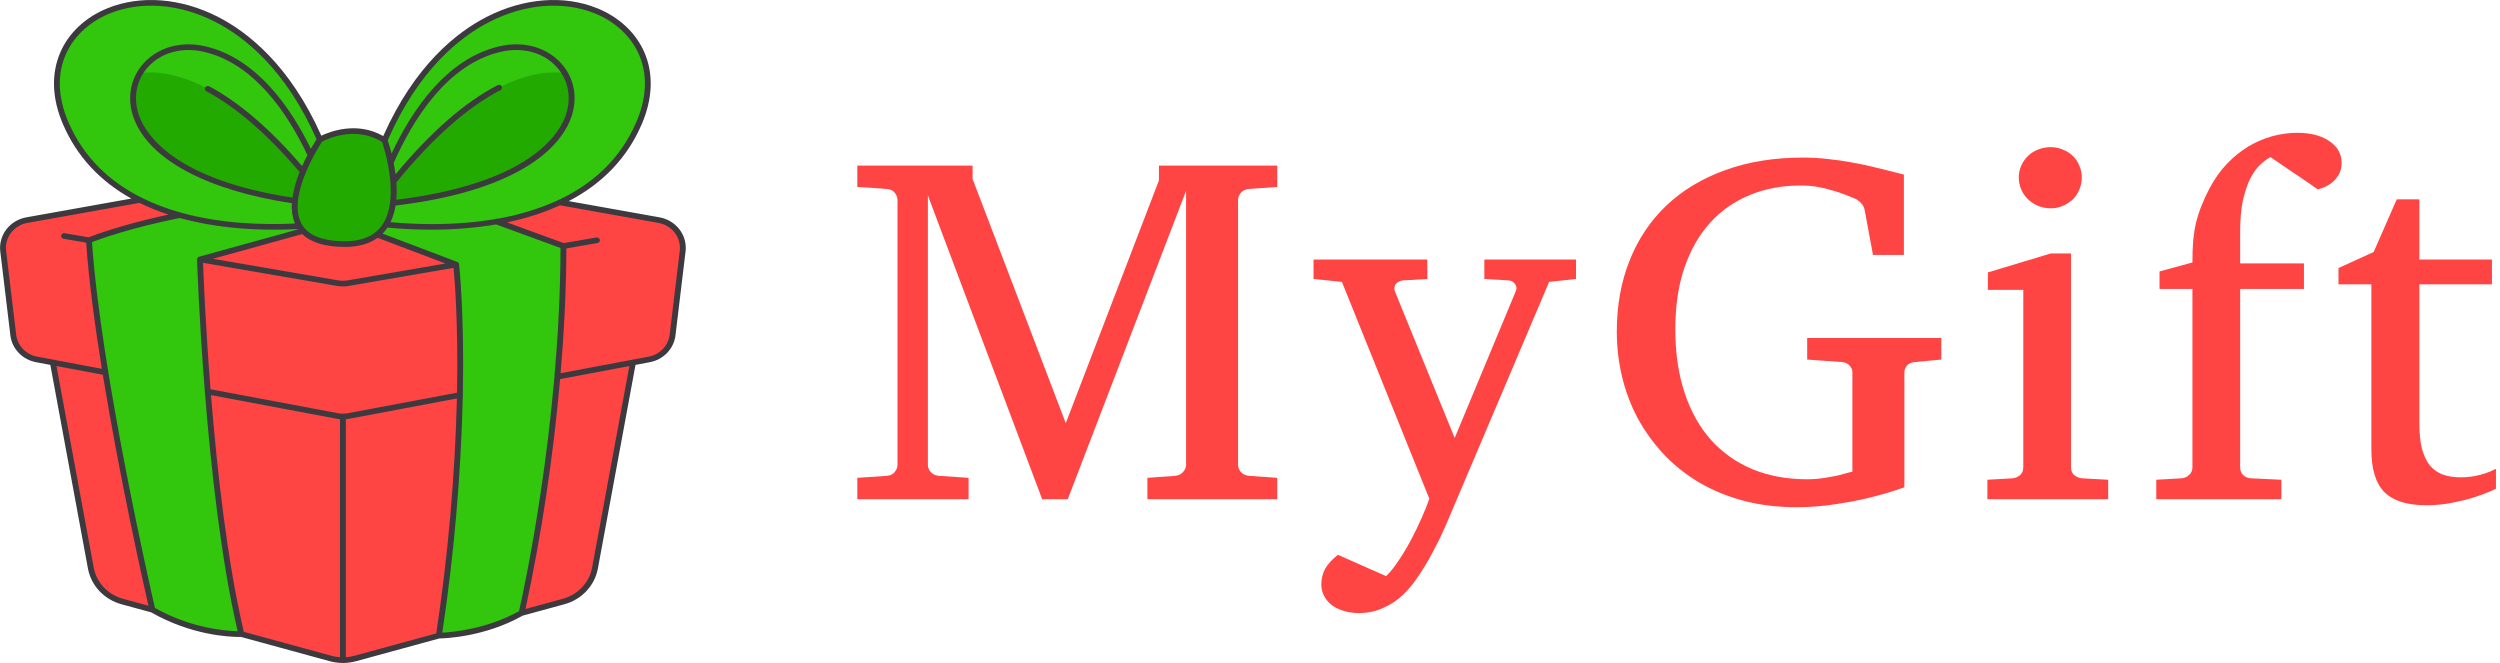 <svg width="181" height="48" viewBox="0 0 181 48" fill="none" xmlns="http://www.w3.org/2000/svg">
<path d="M46.068 24.944L43.074 41.154C42.966 41.719 42.696 42.244 42.294 42.667C41.892 43.091 41.376 43.397 40.802 43.551L25.719 47.675C25.136 47.834 24.519 47.834 23.937 47.675L8.853 43.551C8.28 43.397 7.763 43.091 7.361 42.667C6.96 42.244 6.69 41.719 6.582 41.154L3.588 24.944H46.068Z" fill="#FF4444"/>
<path d="M24.828 30.193V47.795C24.526 47.795 24.227 47.755 23.937 47.676L8.853 43.551C8.28 43.398 7.763 43.092 7.361 42.668C6.96 42.244 6.69 41.719 6.582 41.154L3.588 24.944H13.817L24.828 30.193Z" fill="#FF4444"/>
<path d="M49.428 18.155L48.692 24.269C48.637 24.699 48.442 25.102 48.134 25.418C47.827 25.734 47.423 25.947 46.982 26.027L25.244 30.115C24.969 30.166 24.686 30.166 24.411 30.115L2.673 26.027C2.232 25.947 1.828 25.734 1.521 25.418C1.213 25.102 1.018 24.699 0.963 24.269L0.228 18.155C0.19 17.838 0.232 17.517 0.349 17.219C0.466 16.92 0.655 16.653 0.9 16.44C1.197 16.18 1.563 16.005 1.957 15.935L24.43 11.915C24.692 11.869 24.962 11.869 25.224 11.915L47.698 15.935C48.092 16.005 48.458 16.18 48.755 16.44C49.001 16.653 49.19 16.92 49.307 17.219C49.424 17.517 49.465 17.838 49.428 18.155Z" fill="#FF4444"/>
<path d="M48.755 16.44L25.211 20.5C24.957 20.544 24.698 20.544 24.445 20.5L0.9 16.44C1.197 16.18 1.563 16.005 1.957 15.935L24.43 11.915C24.692 11.869 24.962 11.869 25.224 11.915L47.698 15.935C48.092 16.005 48.458 16.18 48.755 16.44Z" fill="#FF4444"/>
<path d="M23.854 15.677L33.025 19.153C33.025 19.153 34.247 29.559 31.775 46.019C31.775 46.019 34.88 46.017 37.765 44.381C37.765 44.381 40.772 31.652 40.795 17.813L32.325 14.716L25.328 14.277L23.854 15.677Z" fill="#32C60D"/>
<path d="M25.708 15.677L14.479 18.782C14.479 18.782 14.999 35.562 17.474 45.908C17.474 45.908 14.329 46.039 11.03 44.146C11.03 44.146 7.084 27.201 6.439 17.395C6.439 17.395 9.502 16.126 14.81 15.248C20.118 14.37 27.168 13.672 25.708 15.677ZM26.527 16.077C26.527 16.077 41.993 18.816 46.262 8.923C50.531 -0.969 32.182 -6.075 26.527 13.87V16.077Z" fill="#32C60D"/>
<path d="M27.164 14.83V14.829C27.164 14.828 27.165 14.828 27.165 14.827C27.214 14.648 29.864 5.027 36.207 3.552C38.269 3.073 40.054 3.896 40.887 5.287H40.888C42.644 8.222 40.176 13.684 27.164 14.83Z" fill="#32C60D"/>
<path d="M27.164 14.83V14.829C27.164 14.828 27.165 14.828 27.165 14.827C33.745 6.033 38.454 4.988 40.887 5.287H40.888C42.644 8.222 40.176 13.684 27.164 14.83Z" fill="#22AA00"/>
<path d="M24.494 16.077C24.494 16.077 9.028 18.816 4.759 8.923C0.49 -0.969 18.84 -6.075 24.494 13.87V16.077Z" fill="#32C60D"/>
<path d="M23.858 14.83C10.845 13.684 8.378 8.222 10.135 5.287C10.967 3.896 12.753 3.073 14.814 3.552C21.167 5.03 23.817 14.678 23.857 14.828V14.829C23.857 14.829 23.857 14.829 23.858 14.83C23.858 14.83 23.858 14.83 23.858 14.83Z" fill="#32C60D"/>
<path d="M23.858 14.83C10.845 13.684 8.378 8.222 10.135 5.287C12.568 4.989 17.277 6.034 23.857 14.828V14.829C23.857 14.829 23.857 14.829 23.858 14.83C23.858 14.83 23.858 14.83 23.858 14.83Z" fill="#22AA00"/>
<path d="M23.161 10.108C23.161 10.108 25.567 8.678 27.842 10.15C27.842 10.15 30.563 17.672 24.974 17.672C18.035 17.672 23.161 10.108 23.161 10.108Z" fill="#22AA00"/>
<path d="M47.737 15.733L41.177 14.56C43.645 13.278 45.415 11.419 46.458 9.002C47.256 7.153 47.326 5.357 46.66 3.807C46.047 2.38 44.828 1.239 43.228 0.592C40.833 -0.376 37.926 -0.149 35.251 1.215C33.078 2.323 30.026 4.721 27.746 9.85C25.848 8.768 23.899 9.52 23.264 9.823C20.98 4.701 17.926 2.31 15.752 1.206C13.08 -0.151 10.176 -0.374 7.786 0.595C6.187 1.243 4.97 2.384 4.359 3.81C3.695 5.359 3.765 7.155 4.563 9.002C5.555 11.302 7.213 13.1 9.507 14.376L1.918 15.733C1.34 15.834 0.823 16.142 0.47 16.595C0.118 17.049 -0.044 17.615 0.017 18.179L0.752 24.293C0.811 24.767 1.026 25.21 1.364 25.558C1.702 25.907 2.147 26.141 2.633 26.228L3.644 26.418L6.372 41.19C6.49 41.792 6.779 42.351 7.207 42.803C7.635 43.255 8.185 43.582 8.795 43.748L10.947 44.336C13.862 46.001 16.617 46.115 17.317 46.115C17.375 46.115 17.416 46.114 17.445 46.114L23.879 47.873C24.499 48.042 25.156 48.042 25.776 47.873L31.805 46.224C32.144 46.22 35.067 46.139 37.847 44.572L40.86 43.748C41.47 43.582 42.02 43.255 42.448 42.803C42.876 42.351 43.165 41.792 43.282 41.19L46.011 26.418L47.023 26.228C47.508 26.141 47.953 25.907 48.291 25.558C48.629 25.21 48.844 24.767 48.903 24.293L49.638 18.179C49.699 17.614 49.537 17.049 49.184 16.595C48.832 16.142 48.314 15.834 47.737 15.733ZM35.449 1.578C38.012 0.271 40.787 0.05 43.065 0.97C45.777 2.066 47.757 4.926 46.067 8.844C44.887 11.579 42.847 13.336 40.51 14.447C40.481 14.448 40.453 14.455 40.427 14.467C40.401 14.479 40.378 14.496 40.359 14.518C38.969 15.142 37.5 15.586 35.99 15.839C35.961 15.832 35.932 15.831 35.903 15.836C35.875 15.841 35.847 15.852 35.823 15.867C32.938 16.354 30.132 16.256 28.273 16.085C28.453 15.703 28.576 15.298 28.639 14.882C32.305 14.442 35.291 13.613 37.514 12.414C39.424 11.384 40.731 10.086 41.294 8.662C41.871 7.204 41.619 5.677 40.619 4.577C39.556 3.408 37.888 2.95 36.157 3.353C32.339 4.24 29.835 7.943 28.35 11.118C28.233 10.655 28.121 10.31 28.07 10.16C30.308 5.038 33.315 2.666 35.449 1.578ZM28.696 13.207C31.311 10.004 33.847 7.756 36.234 6.527C36.284 6.501 36.321 6.458 36.338 6.406C36.354 6.354 36.349 6.297 36.322 6.249C36.295 6.201 36.25 6.165 36.197 6.149C36.143 6.134 36.085 6.139 36.035 6.165C33.68 7.377 31.193 9.548 28.638 12.62C28.601 12.332 28.554 12.057 28.503 11.799C29.914 8.608 32.398 4.648 36.257 3.751C37.832 3.385 39.344 3.795 40.301 4.848C41.194 5.831 41.417 7.202 40.898 8.515C40.339 9.929 38.031 13.318 28.691 14.463C28.726 14.045 28.728 13.625 28.696 13.207ZM23.311 10.261C23.624 10.093 25.705 9.063 27.664 10.282C27.843 10.815 29.002 14.479 27.626 16.352C27.083 17.092 26.19 17.467 24.974 17.467C23.358 17.467 22.303 17.046 21.838 16.214C21.575 15.743 21.512 15.173 21.57 14.574V14.572C21.571 14.568 21.57 14.563 21.571 14.559C21.757 12.704 23.104 10.579 23.311 10.261ZM32.247 19.078L25.173 20.298C24.944 20.338 24.71 20.338 24.482 20.298L15.418 18.736L21.882 16.948C22.522 17.565 23.557 17.878 24.974 17.878C25.946 17.878 26.738 17.656 27.339 17.218L32.247 19.078ZM14.937 6.606C17.085 7.748 19.358 9.716 21.693 12.453C21.448 13.049 21.274 13.671 21.175 14.306C12.666 13.012 10.59 9.773 10.091 8.432C9.608 7.133 9.853 5.784 10.745 4.822C11.703 3.789 13.206 3.389 14.764 3.751C18.437 4.605 20.861 8.268 22.258 11.231C22.122 11.491 21.994 11.755 21.875 12.023C19.556 9.334 17.292 7.39 15.142 6.246C15.093 6.223 15.036 6.219 14.984 6.235C14.932 6.25 14.888 6.285 14.862 6.331C14.835 6.378 14.829 6.432 14.843 6.483C14.857 6.534 14.89 6.578 14.937 6.605V6.606ZM4.954 8.844C3.265 4.93 5.242 2.071 7.95 0.973C10.223 0.052 12.995 0.269 15.555 1.569C17.683 2.649 20.681 5.005 22.921 10.089C22.84 10.214 22.689 10.453 22.507 10.774C21.05 7.783 18.582 4.217 14.864 3.353C13.15 2.954 11.493 3.401 10.429 4.549C9.431 5.624 9.155 7.128 9.692 8.571C10.796 11.544 14.962 13.777 21.134 14.714C21.092 15.213 21.167 15.715 21.353 16.182C19.058 16.293 16.034 16.205 13.148 15.409C13.107 15.38 13.057 15.366 13.007 15.369C12.069 15.107 11.158 14.76 10.287 14.332C10.255 14.3 10.213 14.278 10.167 14.271C7.971 13.153 6.074 11.439 4.954 8.844ZM2.713 25.825C2.316 25.755 1.952 25.564 1.675 25.279C1.398 24.995 1.222 24.633 1.173 24.245L0.438 18.132C0.389 17.671 0.523 17.209 0.811 16.839C1.1 16.469 1.523 16.218 1.995 16.137L10.1 14.688C10.774 15.019 11.472 15.302 12.188 15.536C8.837 16.255 6.781 17.038 6.415 17.183L4.679 16.883C4.652 16.878 4.624 16.879 4.596 16.884C4.569 16.89 4.543 16.901 4.519 16.916C4.496 16.931 4.477 16.951 4.461 16.974C4.446 16.997 4.436 17.022 4.431 17.049C4.426 17.076 4.427 17.103 4.433 17.13C4.439 17.156 4.45 17.181 4.467 17.203C4.483 17.225 4.503 17.244 4.527 17.259C4.551 17.273 4.578 17.283 4.605 17.287L6.239 17.569C6.423 20.248 6.85 23.455 7.373 26.701L2.713 25.825ZM8.911 43.353C8.377 43.209 7.895 42.922 7.521 42.527C7.146 42.132 6.893 41.644 6.79 41.117L4.09 26.502L7.443 27.132C8.667 34.616 10.366 42.189 10.746 43.855L8.911 43.353ZM11.217 44.014C10.913 42.696 7.301 26.867 6.661 17.529C7.222 17.313 9.472 16.492 13.011 15.784C15.37 16.44 17.796 16.629 19.805 16.629C20.441 16.629 21.034 16.61 21.571 16.581C21.576 16.589 21.582 16.596 21.587 16.603L14.421 18.585C14.413 18.587 14.406 18.59 14.399 18.593C14.397 18.593 14.395 18.594 14.393 18.595C14.354 18.611 14.322 18.639 14.299 18.673C14.277 18.707 14.266 18.747 14.267 18.788C14.269 18.871 14.402 22.971 14.829 28.335C14.827 28.358 14.829 28.381 14.835 28.403C15.268 33.837 16.003 40.552 17.208 45.702C15.098 45.62 13.042 45.04 11.217 44.014ZM24.615 47.583C24.405 47.569 24.197 47.533 23.994 47.478L17.654 45.744C16.452 40.671 15.715 34.03 15.276 28.606L24.37 30.316C24.451 30.331 24.533 30.342 24.615 30.349L24.615 47.583ZM24.451 29.913L15.242 28.182C14.882 23.62 14.735 19.994 14.7 19.028L24.407 20.702C24.685 20.75 24.97 20.75 25.247 20.702L32.836 19.393C32.916 20.224 33.183 23.411 33.088 28.43L25.204 29.913C24.955 29.96 24.7 29.96 24.451 29.913ZM31.584 45.858L25.661 47.478C25.458 47.534 25.25 47.569 25.04 47.583V30.349C25.122 30.342 25.204 30.331 25.285 30.316L33.08 28.849C32.937 34.543 32.437 40.223 31.584 45.858ZM37.578 44.249C35.263 45.536 32.795 45.765 32.021 45.805C32.877 40.121 33.374 34.392 33.508 28.65C33.516 28.62 33.517 28.59 33.511 28.56C33.511 28.558 33.51 28.556 33.51 28.555C33.628 22.615 33.242 19.188 33.235 19.13C33.235 19.128 33.234 19.126 33.234 19.124C33.233 19.123 33.234 19.119 33.233 19.117C33.23 19.103 33.226 19.089 33.221 19.076C33.221 19.075 33.22 19.074 33.219 19.073C33.213 19.058 33.205 19.045 33.195 19.032C33.193 19.029 33.19 19.026 33.187 19.022C33.178 19.012 33.168 19.002 33.157 18.993C33.154 18.991 33.152 18.989 33.15 18.987C33.136 18.977 33.12 18.969 33.104 18.963C33.103 18.962 33.102 18.962 33.102 18.961L27.696 16.912C27.796 16.811 27.889 16.703 27.973 16.589C28 16.552 28.023 16.514 28.049 16.476C29.099 16.577 30.154 16.628 31.21 16.628C32.788 16.634 34.364 16.507 35.919 16.249L40.582 17.954C40.54 30.965 37.839 43.107 37.578 44.249H37.578ZM42.865 41.118C42.762 41.644 42.509 42.133 42.134 42.528C41.76 42.923 41.278 43.209 40.745 43.353L38.048 44.091C39.224 38.596 40.06 33.037 40.553 27.446L45.565 26.503L42.865 41.118ZM49.217 18.132L48.481 24.245C48.432 24.632 48.257 24.995 47.98 25.279C47.703 25.563 47.339 25.755 46.941 25.825L40.589 27.02C40.833 24.149 40.995 21.092 41.006 17.985L43.251 17.597C43.279 17.593 43.306 17.584 43.33 17.569C43.355 17.555 43.376 17.536 43.392 17.514C43.408 17.492 43.42 17.466 43.426 17.44C43.433 17.413 43.433 17.385 43.428 17.358C43.423 17.331 43.413 17.306 43.398 17.283C43.382 17.26 43.362 17.24 43.339 17.225C43.315 17.209 43.289 17.199 43.261 17.193C43.233 17.188 43.205 17.188 43.177 17.193L40.815 17.601L36.708 16.099C36.911 16.057 37.113 16.013 37.315 15.964C38.429 15.704 39.513 15.335 40.551 14.865L47.659 16.137C48.131 16.218 48.554 16.469 48.843 16.839C49.132 17.209 49.265 17.671 49.217 18.132Z" fill="#3C3A3F"/>
<path d="M180.707 35.385C180.246 35.607 179.743 35.807 179.197 35.982C178.737 36.135 178.203 36.27 177.597 36.387C176.991 36.516 176.355 36.58 175.688 36.58C174.282 36.58 173.263 36.264 172.633 35.631C172.003 34.998 171.687 33.967 171.687 32.537V20.584H169.305V19.406L171.851 18.246L173.524 14.432H175.161V18.791H180.416V20.584H175.161V30.639C175.161 31.354 175.221 31.963 175.342 32.467C175.476 32.959 175.664 33.363 175.906 33.68C176.161 33.984 176.47 34.207 176.834 34.348C177.209 34.488 177.646 34.559 178.143 34.559C178.506 34.559 178.84 34.529 179.143 34.471C179.458 34.412 179.731 34.342 179.961 34.26C180.228 34.166 180.476 34.06 180.707 33.943V35.385Z" fill="#FF4444"/>
<path d="M169.534 11.777C169.534 12.141 169.455 12.445 169.297 12.691C169.152 12.926 168.976 13.119 168.77 13.271C168.576 13.412 168.382 13.518 168.188 13.588C168.006 13.658 167.879 13.699 167.806 13.711C167.782 13.688 167.679 13.617 167.497 13.5C167.327 13.371 167.115 13.225 166.861 13.06C166.618 12.885 166.351 12.703 166.06 12.516C165.782 12.328 165.521 12.152 165.279 11.988C165.036 11.812 164.83 11.672 164.66 11.566C164.491 11.449 164.4 11.385 164.387 11.373C164.121 11.514 163.854 11.713 163.587 11.971C163.333 12.229 163.096 12.574 162.878 13.008C162.672 13.441 162.502 13.969 162.369 14.59C162.248 15.199 162.187 15.926 162.187 16.77V19.072H166.806V20.918H162.187V33.838C162.187 34.06 162.26 34.248 162.405 34.4C162.563 34.541 162.751 34.617 162.969 34.629L165.169 34.734V36.141H156.114V34.734L157.95 34.629C158.168 34.605 158.35 34.523 158.496 34.383C158.653 34.242 158.732 34.06 158.732 33.838V20.918H156.35V19.652L158.732 19.002C158.732 18.404 158.75 17.871 158.787 17.402C158.835 16.922 158.908 16.477 159.005 16.066C159.114 15.645 159.247 15.24 159.405 14.854C159.563 14.455 159.757 14.039 159.987 13.605C160.351 12.926 160.769 12.34 161.242 11.848C161.727 11.344 162.242 10.928 162.787 10.6C163.345 10.271 163.921 10.025 164.515 9.861C165.121 9.697 165.727 9.615 166.333 9.615C166.854 9.615 167.315 9.674 167.715 9.791C168.115 9.908 168.449 10.066 168.715 10.266C168.994 10.465 169.2 10.693 169.334 10.951C169.467 11.209 169.534 11.484 169.534 11.777Z" fill="#FF4444"/>
<path d="M150.723 12.85C150.723 13.154 150.662 13.447 150.541 13.729C150.432 13.998 150.275 14.232 150.068 14.432C149.862 14.631 149.62 14.789 149.341 14.906C149.074 15.023 148.783 15.082 148.468 15.082C148.153 15.082 147.85 15.023 147.559 14.906C147.28 14.789 147.038 14.631 146.832 14.432C146.626 14.232 146.462 13.998 146.341 13.729C146.219 13.447 146.159 13.154 146.159 12.85C146.159 12.545 146.219 12.258 146.341 11.988C146.462 11.719 146.626 11.484 146.832 11.285C147.038 11.086 147.28 10.934 147.559 10.828C147.85 10.711 148.153 10.652 148.468 10.652C148.783 10.652 149.074 10.711 149.341 10.828C149.62 10.934 149.862 11.086 150.068 11.285C150.275 11.484 150.432 11.719 150.541 11.988C150.662 12.258 150.723 12.545 150.723 12.85ZM143.886 36.141V34.734L145.704 34.629C145.935 34.605 146.122 34.523 146.268 34.383C146.413 34.242 146.486 34.06 146.486 33.838V20.988H143.922V19.723L148.468 18.352H149.941V33.838C149.941 34.06 150.014 34.242 150.159 34.383C150.317 34.523 150.505 34.605 150.723 34.629L152.632 34.734V36.141H143.886Z" fill="#FF4444"/>
<path d="M138.659 26.209C138.392 26.232 138.192 26.32 138.059 26.473C137.938 26.613 137.877 26.777 137.877 26.965V35.279C137.125 35.549 136.325 35.789 135.477 36C134.749 36.188 133.913 36.352 132.967 36.492C132.034 36.645 131.064 36.721 130.058 36.721C128.676 36.721 127.391 36.562 126.203 36.246C125.027 35.93 123.954 35.484 122.984 34.91C122.026 34.336 121.178 33.656 120.438 32.871C119.699 32.074 119.074 31.207 118.565 30.27C118.068 29.332 117.692 28.336 117.438 27.281C117.183 26.215 117.056 25.125 117.056 24.012C117.056 22.125 117.365 20.408 117.983 18.861C118.602 17.303 119.493 15.973 120.657 14.871C121.82 13.77 123.233 12.92 124.893 12.322C126.566 11.713 128.445 11.408 130.531 11.408C131.161 11.408 131.767 11.443 132.349 11.514C132.943 11.572 133.513 11.654 134.058 11.76C134.604 11.854 135.137 11.965 135.659 12.094L137.222 12.48L137.841 12.639V18.457H135.604L135.004 15.223C134.968 15.012 134.877 14.836 134.731 14.695C134.586 14.543 134.428 14.432 134.258 14.361C134.21 14.35 134.137 14.32 134.04 14.273C133.846 14.191 133.622 14.104 133.367 14.01C133.113 13.916 132.828 13.828 132.513 13.746C132.21 13.652 131.876 13.576 131.513 13.518C131.161 13.459 130.785 13.43 130.385 13.43C129.039 13.43 127.809 13.658 126.694 14.115C125.578 14.572 124.621 15.24 123.821 16.119C123.02 16.998 122.396 18.088 121.948 19.389C121.511 20.678 121.293 22.16 121.293 23.836C121.293 25.559 121.517 27.094 121.966 28.441C122.414 29.789 123.051 30.926 123.875 31.852C124.712 32.777 125.718 33.486 126.894 33.978C128.07 34.459 129.385 34.699 130.84 34.699C131.252 34.699 131.646 34.67 132.022 34.611C132.397 34.553 132.731 34.494 133.022 34.435C133.313 34.365 133.555 34.301 133.749 34.242C133.943 34.184 134.064 34.154 134.113 34.154V26.965C134.113 26.777 134.046 26.613 133.913 26.473C133.792 26.32 133.598 26.232 133.331 26.209L130.84 26.033V24.469H140.55V26.033L138.659 26.209Z" fill="#FF4444"/>
<path d="M112.156 20.408L105.01 37.248C104.889 37.541 104.719 37.934 104.501 38.426C104.283 38.918 104.022 39.44 103.719 39.99C103.428 40.553 103.101 41.103 102.737 41.643C102.385 42.182 102.016 42.639 101.628 43.014C101.179 43.447 100.682 43.781 100.137 44.016C99.603 44.262 99.021 44.385 98.391 44.385C97.954 44.385 97.567 44.326 97.227 44.209C96.888 44.103 96.603 43.957 96.373 43.77C96.142 43.582 95.966 43.359 95.845 43.102C95.724 42.855 95.663 42.598 95.663 42.328C95.663 41.918 95.754 41.537 95.936 41.185C96.13 40.846 96.439 40.506 96.864 40.166L100.355 41.713C100.658 41.42 100.967 41.033 101.282 40.553C101.597 40.084 101.894 39.586 102.173 39.059C102.452 38.531 102.707 38.004 102.937 37.477C103.167 36.961 103.349 36.504 103.483 36.105L97.154 20.408L95.1 20.197V18.791H103.337V20.197L101.555 20.303C101.385 20.326 101.24 20.391 101.119 20.496C101.009 20.602 100.955 20.73 100.955 20.883C100.955 20.977 100.967 21.047 100.991 21.094L105.319 31.711L109.738 21.094C109.774 21.023 109.792 20.947 109.792 20.865C109.792 20.725 109.738 20.602 109.629 20.496C109.532 20.379 109.399 20.314 109.229 20.303L107.465 20.197V18.791H114.102V20.197L112.156 20.408Z" fill="#FF4444"/>
<path d="M83.072 36.141V34.594L85.054 34.453C85.321 34.43 85.521 34.336 85.654 34.172C85.799 34.008 85.872 33.838 85.872 33.662V13.816L77.307 36.141H75.453L67.179 14.15V33.662C67.179 33.838 67.245 34.008 67.379 34.172C67.524 34.336 67.73 34.43 67.997 34.453L70.125 34.594V36.141H62.069V34.594L64.197 34.453C64.463 34.43 64.657 34.336 64.778 34.172C64.912 34.008 64.978 33.838 64.978 33.662V14.467C64.978 14.291 64.912 14.121 64.778 13.957C64.657 13.793 64.463 13.699 64.197 13.676L62.069 13.535V11.988H70.415V12.955L77.162 30.639L83.908 13.06V11.988H92.473V13.535L90.455 13.676C90.188 13.699 89.982 13.793 89.836 13.957C89.703 14.121 89.636 14.291 89.636 14.467V33.662C89.636 33.838 89.703 34.008 89.836 34.172C89.982 34.336 90.188 34.43 90.455 34.453L92.473 34.594V36.141H83.072Z" fill="#FF4444"/>
</svg>
